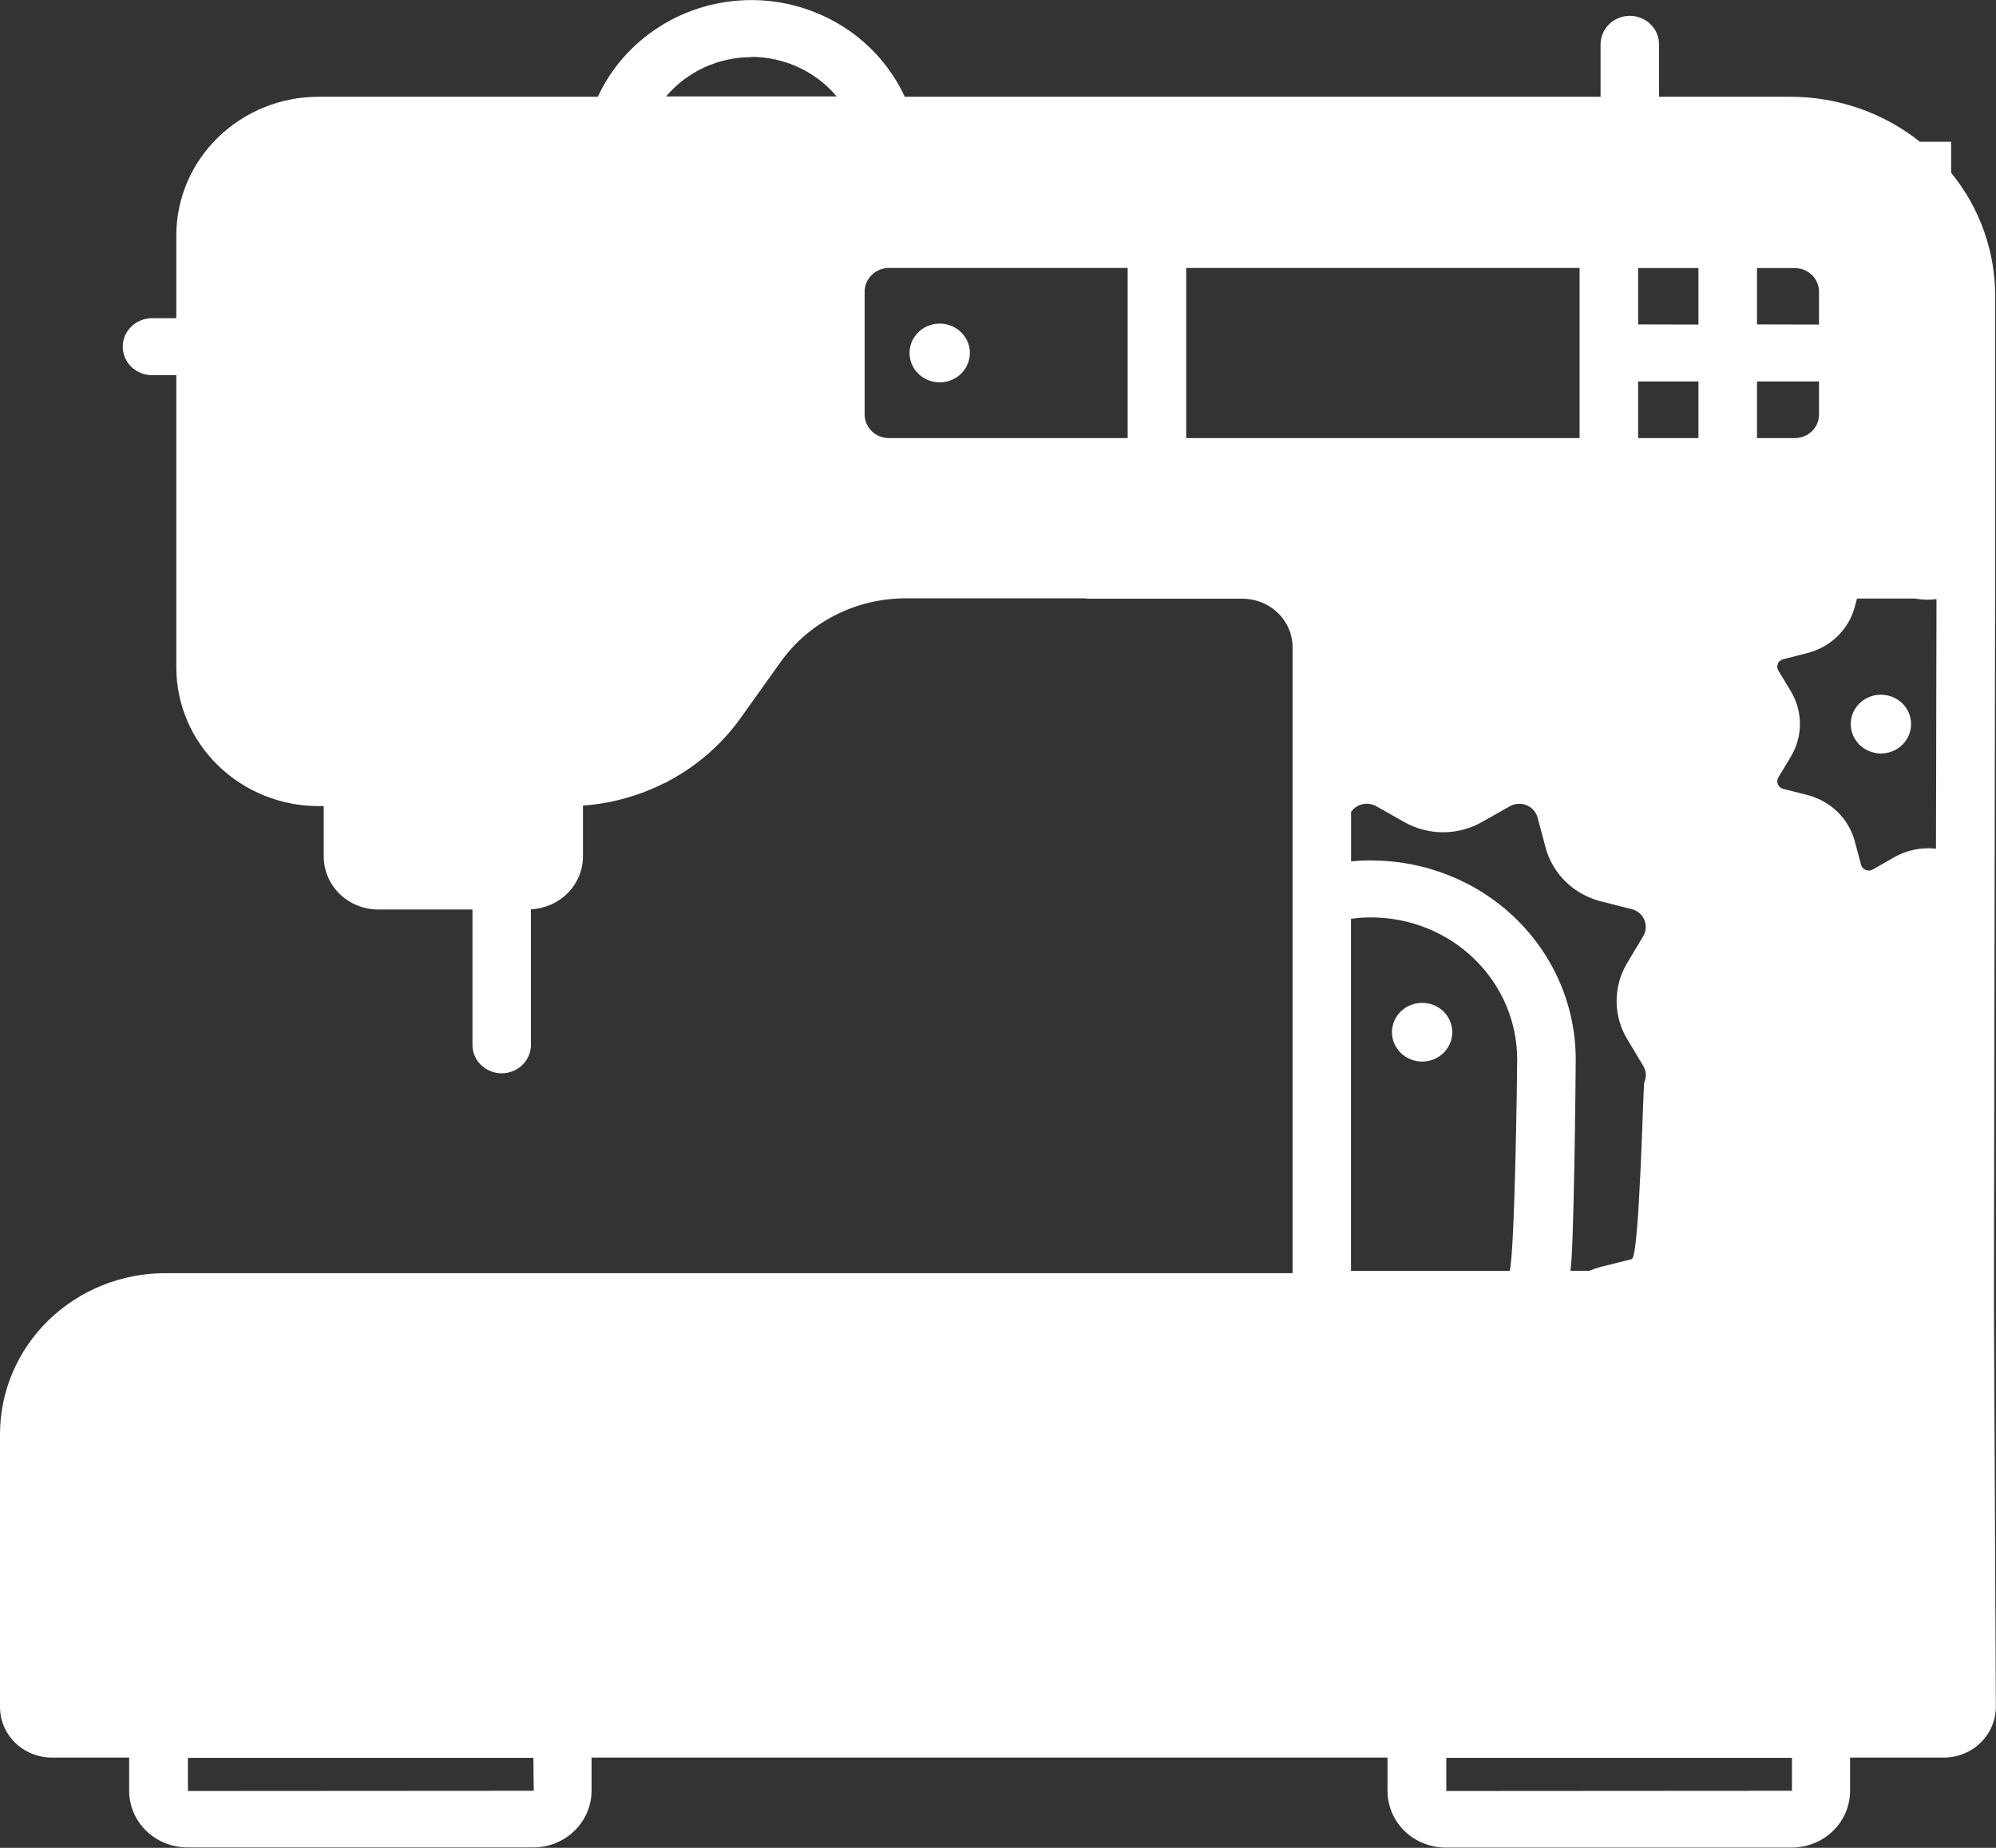 <svg width="27" height="25" viewBox="0 0 27 25" fill="none" xmlns="http://www.w3.org/2000/svg">
<rect x="0" y="0" width="27" height="25" fill="#333333" stroke="none"/>
<g id="Frame" clip-path="url(#clip0_44_170)">
<path id="Vector" d="M26.972 17.608V17.596C26.972 17.592 26.972 17.587 26.972 17.583L26.989 7.484V6.765C26.989 6.757 26.989 6.749 26.989 6.741V5.095C26.989 5.087 26.989 5.08 26.989 5.073V4.012C26.991 3.404 26.781 2.813 26.393 2.337V1.918H25.971C25.478 1.525 24.86 1.31 24.223 1.309H22.442V0.599C22.442 0.549 22.432 0.499 22.412 0.452C22.392 0.405 22.363 0.363 22.326 0.327C22.29 0.291 22.246 0.263 22.198 0.244C22.15 0.224 22.099 0.214 22.047 0.214C21.995 0.214 21.943 0.224 21.895 0.244C21.847 0.263 21.803 0.291 21.767 0.327C21.73 0.363 21.701 0.405 21.681 0.452C21.661 0.499 21.651 0.549 21.651 0.599V1.309H12.239C12.059 0.92 11.768 0.589 11.4 0.357C11.031 0.125 10.602 0.001 10.163 0.001C9.725 0.001 9.295 0.125 8.927 0.357C8.559 0.589 8.267 0.92 8.087 1.309H4.31C3.8 1.309 3.311 1.507 2.95 1.858C2.589 2.209 2.386 2.685 2.385 3.182V4.305H2.056C2.004 4.305 1.953 4.315 1.905 4.335C1.857 4.354 1.813 4.382 1.776 4.418C1.74 4.454 1.71 4.496 1.69 4.543C1.671 4.59 1.66 4.64 1.66 4.691C1.66 4.741 1.671 4.791 1.69 4.838C1.71 4.885 1.74 4.927 1.776 4.963C1.813 4.999 1.857 5.027 1.905 5.046C1.953 5.066 2.004 5.076 2.056 5.076H2.385V9.033C2.386 9.53 2.589 10.006 2.95 10.357C3.311 10.708 3.8 10.906 4.31 10.906H4.379V11.587C4.379 11.777 4.457 11.96 4.595 12.095C4.734 12.229 4.921 12.305 5.117 12.305H6.391V14.136C6.391 14.238 6.432 14.336 6.506 14.408C6.581 14.48 6.681 14.521 6.786 14.521C6.891 14.521 6.992 14.48 7.066 14.408C7.14 14.336 7.182 14.238 7.182 14.136V12.302C7.371 12.293 7.55 12.214 7.681 12.081C7.813 11.947 7.886 11.769 7.886 11.585V10.899C8.273 10.871 8.65 10.766 8.994 10.591H9.012V10.583C9.415 10.375 9.761 10.076 10.021 9.711L10.558 8.958C10.748 8.691 11.001 8.474 11.296 8.324C11.591 8.173 11.919 8.095 12.252 8.095H14.674C14.69 8.098 14.707 8.1 14.724 8.1H16.806C16.985 8.1 17.157 8.168 17.284 8.291C17.412 8.413 17.484 8.58 17.485 8.754V17.225H2.235C1.642 17.225 1.075 17.455 0.656 17.862C0.237 18.27 0.001 18.823 0 19.4V23.094C0 23.276 0.074 23.45 0.206 23.579C0.338 23.707 0.518 23.779 0.704 23.779H0.794H1.747V24.227C1.747 24.43 1.83 24.626 1.978 24.77C2.126 24.913 2.326 24.994 2.535 24.994H7.215C7.424 24.994 7.624 24.913 7.771 24.769C7.919 24.625 8.002 24.43 8.002 24.227V23.779H11.381H18.769V24.229C18.769 24.433 18.852 24.628 18.999 24.772C19.147 24.916 19.348 24.996 19.556 24.996H24.238C24.447 24.996 24.647 24.915 24.795 24.771C24.943 24.628 25.026 24.433 25.026 24.229V23.779H26.293C26.48 23.779 26.66 23.706 26.792 23.577C26.924 23.447 26.998 23.273 26.998 23.09L26.972 17.608ZM26.195 8.105L26.188 11.482C25.992 11.46 25.795 11.5 25.625 11.597L25.336 11.762C25.324 11.769 25.311 11.774 25.297 11.777C25.283 11.779 25.268 11.778 25.254 11.775C25.241 11.772 25.227 11.766 25.216 11.758C25.204 11.75 25.194 11.74 25.187 11.728C25.181 11.718 25.176 11.708 25.174 11.697L25.089 11.38C25.049 11.23 24.968 11.093 24.855 10.983C24.742 10.873 24.601 10.795 24.447 10.755L24.122 10.673C24.108 10.669 24.095 10.663 24.084 10.655C24.073 10.646 24.063 10.636 24.056 10.624C24.049 10.612 24.044 10.598 24.042 10.585C24.04 10.571 24.041 10.557 24.045 10.543C24.048 10.534 24.052 10.526 24.056 10.518L24.225 10.237C24.305 10.103 24.348 9.95 24.348 9.795C24.348 9.639 24.305 9.487 24.225 9.352L24.056 9.072C24.048 9.058 24.043 9.042 24.041 9.026C24.04 9.009 24.043 8.993 24.05 8.978C24.056 8.963 24.066 8.95 24.079 8.94C24.091 8.93 24.106 8.923 24.122 8.919L24.447 8.836C24.601 8.797 24.742 8.718 24.855 8.609C24.968 8.499 25.049 8.362 25.089 8.212L25.12 8.098H25.905C26.001 8.116 26.099 8.118 26.195 8.105ZM18.555 11.64C18.461 11.64 18.368 11.645 18.276 11.654V10.985C18.312 10.932 18.368 10.894 18.432 10.88C18.496 10.866 18.564 10.876 18.62 10.909L18.992 11.12C19.152 11.211 19.335 11.26 19.521 11.26C19.706 11.26 19.889 11.211 20.049 11.12L20.422 10.909C20.451 10.892 20.483 10.881 20.517 10.877C20.55 10.872 20.583 10.874 20.616 10.882C20.648 10.891 20.679 10.905 20.705 10.925C20.732 10.944 20.755 10.969 20.771 10.997C20.784 11.017 20.793 11.038 20.799 11.06L20.907 11.466C20.954 11.641 21.048 11.801 21.179 11.929C21.311 12.057 21.475 12.148 21.654 12.194L22.072 12.3C22.105 12.308 22.135 12.322 22.162 12.342C22.189 12.362 22.211 12.387 22.228 12.415C22.245 12.443 22.256 12.475 22.26 12.507C22.265 12.539 22.263 12.572 22.254 12.604C22.248 12.626 22.239 12.646 22.228 12.666L22.011 13.028C21.917 13.184 21.868 13.362 21.868 13.543C21.868 13.724 21.917 13.902 22.011 14.058L22.228 14.42C22.248 14.453 22.26 14.49 22.263 14.528C22.265 14.567 22.259 14.605 22.243 14.64C22.225 14.683 22.179 17.007 22.072 17.035L21.654 17.14C21.6 17.154 21.548 17.172 21.497 17.193H21.242C21.29 16.993 21.315 14.539 21.315 14.329C21.314 13.616 21.023 12.933 20.505 12.429C19.987 11.925 19.285 11.642 18.553 11.642L18.555 11.64ZM23.767 4.389V3.627H24.278C24.365 3.627 24.448 3.661 24.51 3.721C24.572 3.781 24.606 3.862 24.606 3.946V4.391L23.767 4.389ZM24.606 5.161V5.608C24.606 5.692 24.572 5.774 24.51 5.834C24.449 5.894 24.365 5.927 24.278 5.927H23.767V5.161H24.606ZM22.159 4.389V3.627H22.975V4.391L22.159 4.389ZM22.975 5.161V5.927H22.159V5.161H22.975ZM15.254 3.625V5.927H12.025C11.938 5.927 11.854 5.894 11.793 5.834C11.731 5.774 11.696 5.692 11.696 5.608V3.945C11.696 3.86 11.731 3.779 11.793 3.719C11.854 3.659 11.938 3.625 12.025 3.625H15.254ZM16.046 3.625H21.367V5.927H16.046V3.625ZM18.275 12.431C18.366 12.418 18.459 12.412 18.551 12.412C19.073 12.413 19.575 12.615 19.944 12.975C20.314 13.334 20.522 13.822 20.523 14.331C20.523 14.542 20.489 16.998 20.42 17.195H18.275V12.431ZM10.164 0.769C10.385 0.77 10.603 0.819 10.803 0.911C11.002 1.004 11.178 1.138 11.318 1.305H9.01C9.15 1.139 9.326 1.005 9.525 0.913C9.724 0.821 9.942 0.773 10.163 0.773L10.164 0.769ZM7.22 24.228L2.542 24.231V23.782H7.215L7.22 24.228ZM19.564 24.231V23.782H24.24V24.228L19.564 24.231Z" fill="white"/>
<path id="Vector_2" d="M12.711 5.173C12.792 5.173 12.871 5.149 12.938 5.106C13.005 5.062 13.057 5 13.088 4.928C13.119 4.855 13.127 4.775 13.112 4.698C13.096 4.621 13.057 4.55 13 4.495C12.943 4.439 12.871 4.401 12.791 4.386C12.713 4.37 12.63 4.378 12.556 4.408C12.481 4.438 12.418 4.489 12.373 4.554C12.328 4.619 12.303 4.696 12.303 4.774C12.303 4.827 12.313 4.879 12.334 4.927C12.354 4.975 12.384 5.019 12.423 5.056C12.461 5.094 12.506 5.123 12.556 5.143C12.605 5.163 12.659 5.173 12.712 5.173H12.711Z" fill="white"/>
<path id="Vector_3" d="M25.036 9.796C25.035 9.848 25.046 9.9 25.066 9.948C25.087 9.996 25.117 10.04 25.154 10.077C25.192 10.114 25.237 10.143 25.287 10.163C25.336 10.183 25.39 10.194 25.443 10.194C25.524 10.194 25.603 10.17 25.67 10.127C25.737 10.083 25.789 10.021 25.82 9.948C25.851 9.876 25.859 9.796 25.843 9.719C25.828 9.642 25.789 9.571 25.732 9.515C25.675 9.46 25.602 9.422 25.523 9.407C25.444 9.391 25.362 9.399 25.287 9.429C25.213 9.459 25.149 9.51 25.104 9.575C25.059 9.64 25.035 9.717 25.035 9.796H25.036Z" fill="white"/>
<path id="Vector_4" d="M19.237 13.568C19.129 13.568 19.025 13.609 18.949 13.684C18.872 13.758 18.829 13.86 18.829 13.965C18.829 14.07 18.872 14.171 18.949 14.246C19.025 14.32 19.129 14.362 19.237 14.362C19.346 14.362 19.449 14.32 19.526 14.246C19.602 14.171 19.645 14.07 19.645 13.965C19.645 13.86 19.602 13.758 19.526 13.684C19.449 13.609 19.346 13.568 19.237 13.568Z" fill="white"/>
</g>
<defs>
<clipPath id="clip0_44_170">
<rect width="27" height="25" fill="white"/>
</clipPath>
</defs>
</svg>
